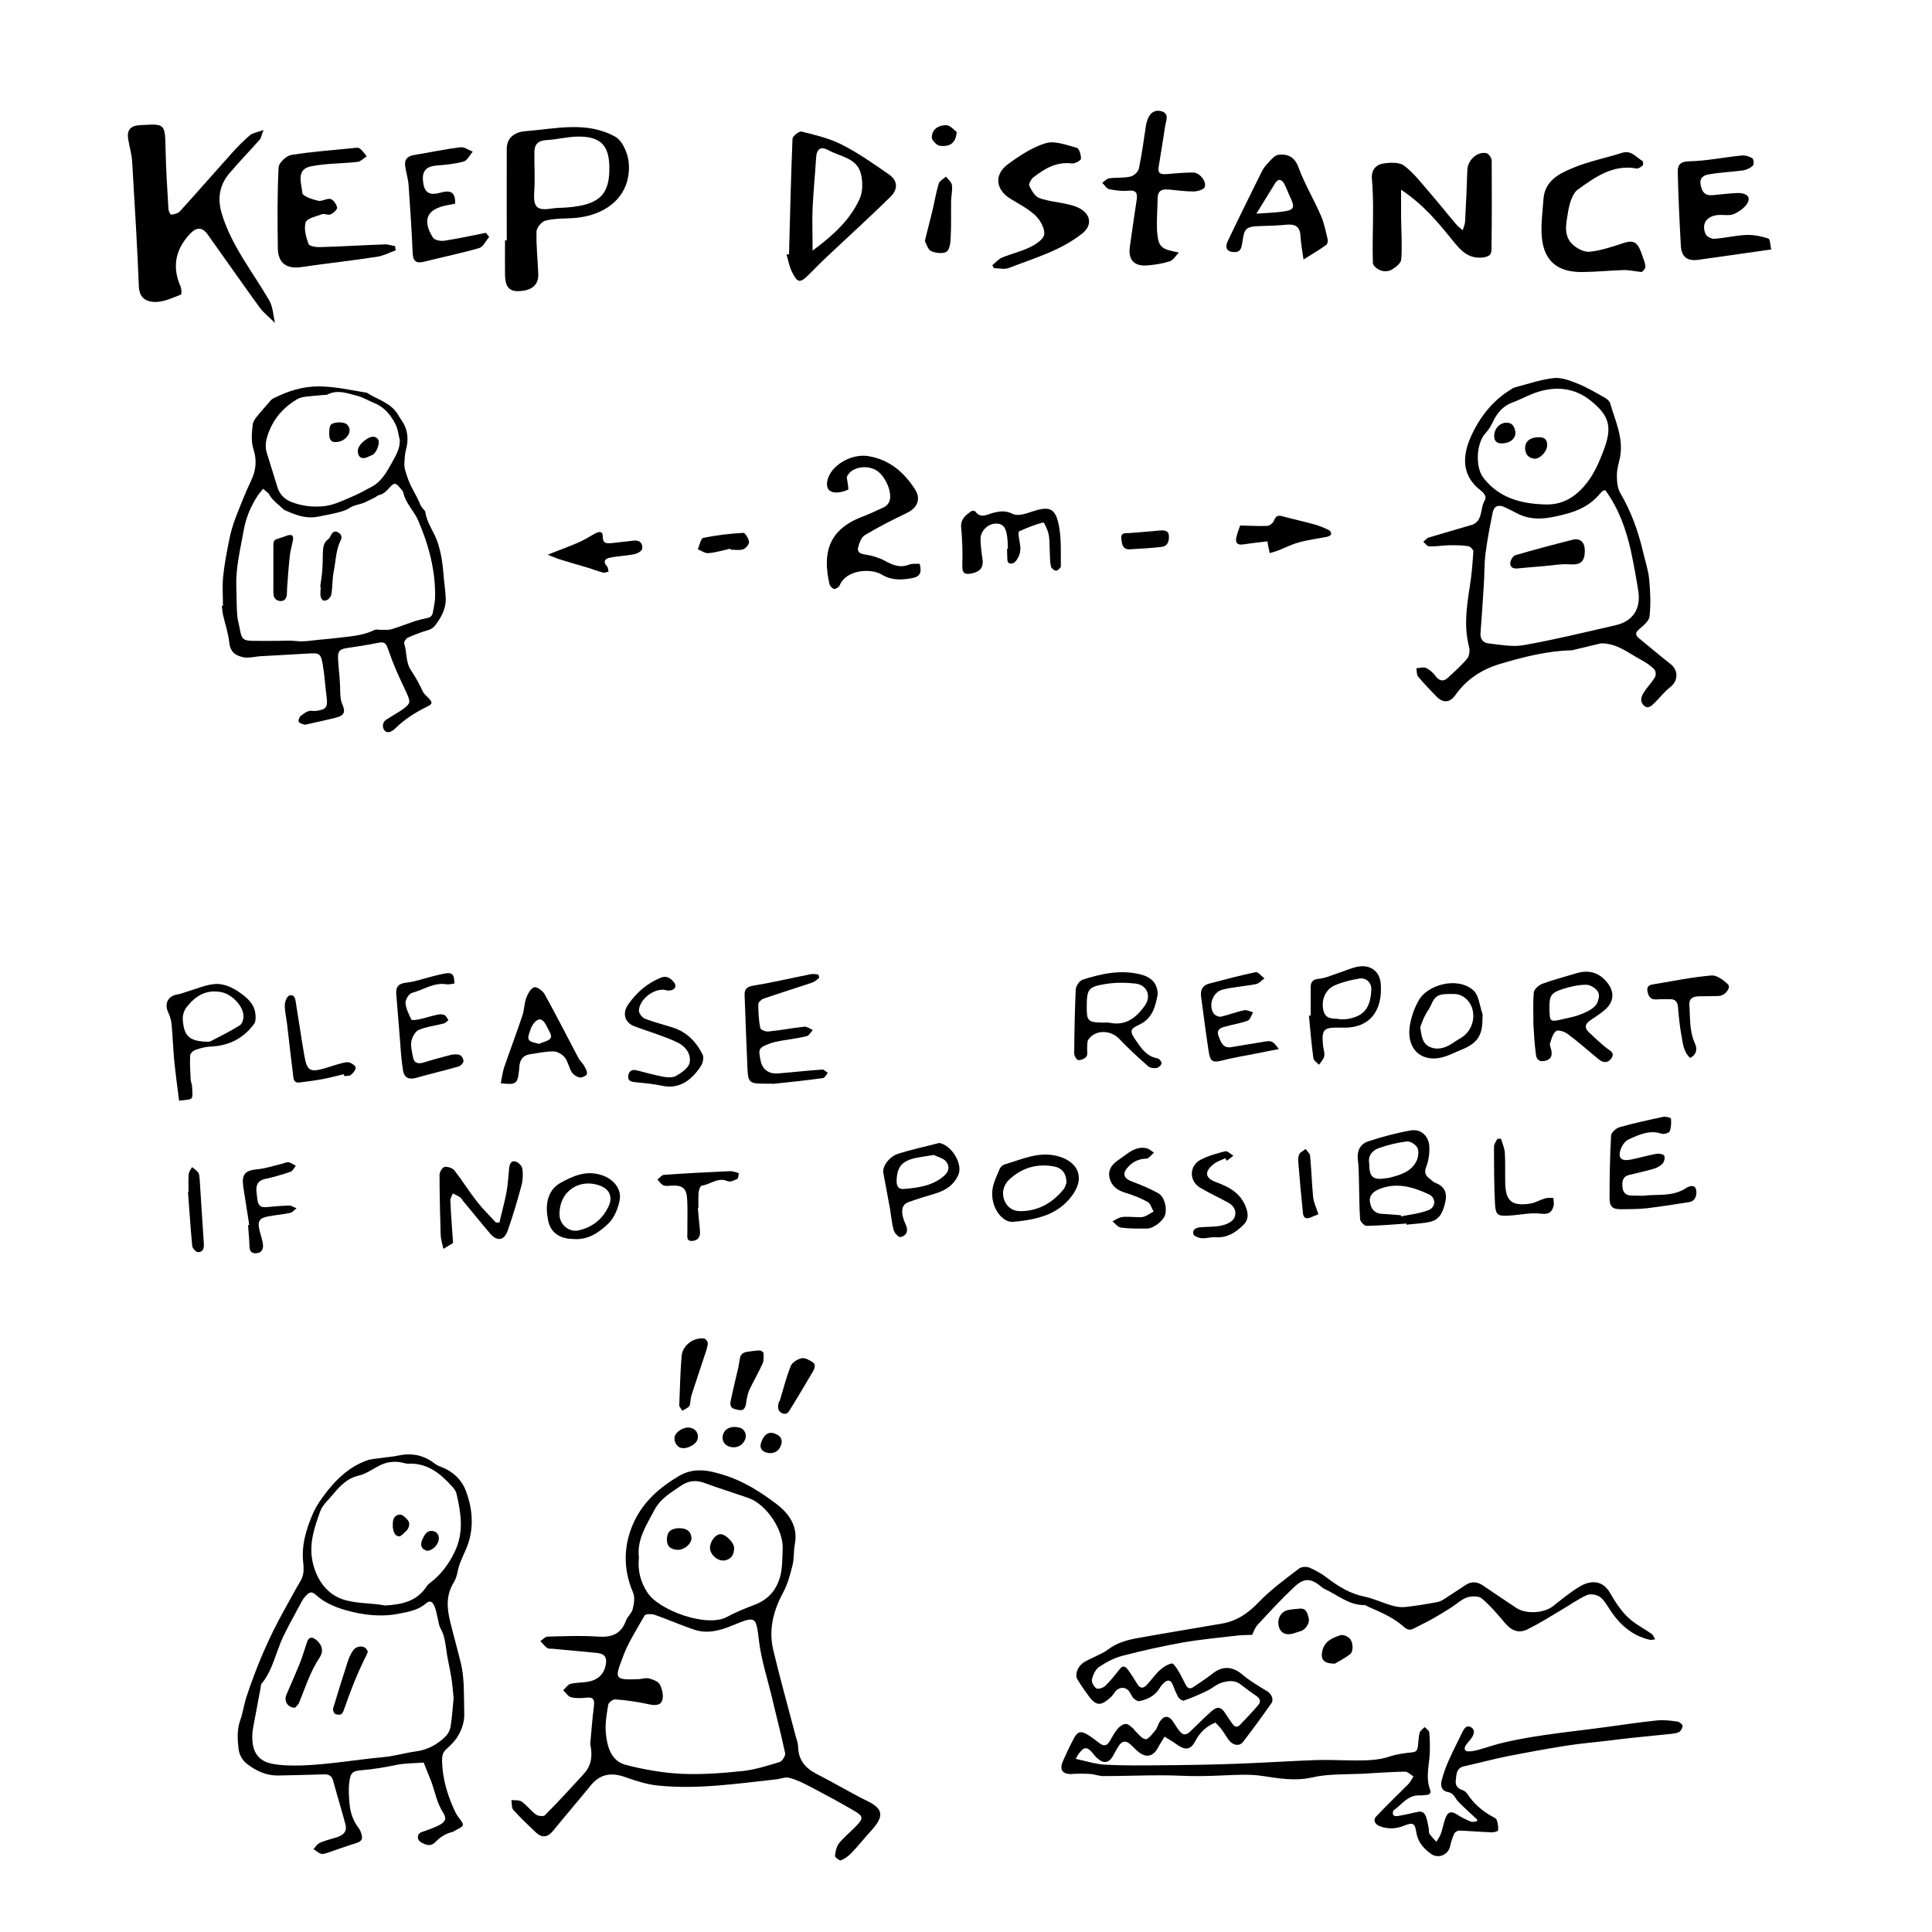 <?xml version="1.0" encoding="utf-8"?>
<!DOCTYPE svg PUBLIC "-//W3C//DTD SVG 1.1//EN" "http://www.w3.org/Graphics/SVG/1.1/DTD/svg11.dtd">
<svg version="1.1" id="keep-distance-please-report" xmlns="http://www.w3.org/2000/svg" xmlns:xlink="http://www.w3.org/1999/xlink" x="0px" y="0px"
	 width="1000px" height="1000px" viewBox="0 0 1000 1000" style="enable-background:new 0 0 1000 1000;" xml:space="preserve">
<style type="text/css">
<![CDATA[
	path {fill:black}
	rect {fill:white}
]]>
</style>
<rect width="1000" height="1000"/>
<g>
	<path d="M438.3,246.9c0.2,2.3,1.2,6.3,0.6,6.6c-2.5,1.1-5.8,1.9-8.2,1.1c-3.1-1.1-3.1-4.4-2-7.4
		c2.7-7.2,12.7-12.5,20.8-11.1c10.8,1.8,18.3,8.2,24,17c3.4,5.2,1.4,9.8-4.3,12.5c-7.3,3.5-14.6,7.2-21.6,11.4
		c-1.8,1.1-2.8,4-3.4,6.2c-0.6,2.4,0.7,3.4,3.5,3.8c3.5,0.5,7.1,1.6,10.2,3.2c4,2.2,7.8,3.9,12.5,2.1c1.7-0.7,3.8-0.4,5.6-0.5
		c1.3,4.7,0.1,6.8-4.2,7.5c-5.3,0.9-10.3,1.2-15.4-1.9c-5.4-3.3-18.3-2.8-21.8,5.6c-0.4,0.9-2.1,2-2.9,1.8c-1-0.2-2.2-1.6-2.4-2.6
		c-3.4-15.2-1.1-27.6,16.4-34.5c4-1.5,7.8-3.3,11.7-5.1c1.1-0.5,2.2-1.5,2.7-2.6c2.3-4.3-1.7-13.9-6.9-16.8
		C447.8,240.4,440.3,242,438.3,246.9z"/>
	<path d="M656.1,280.2c-4.5,0.5-8.7,1-12.8,1.6c-2.7,0.4-4-0.8-3.4-3.5c0.5-2.4,1.5-4.8,2-6.3c5.2,0.1,9.7,0.4,14.1,0.2
		c1.3-0.1,3-1.6,3.5-2.9c1-2.5,2.3-2.7,4.6-2c5.5,1.5,11.2,2.7,16.8,4.3c2.4,0.7,4.7,1.7,7,2.8c0.6,0.3,1.2,1.4,1.1,2.1
		c-0.1,0.5-1.2,1.1-1.9,1.3c-5,1-10.1,1.6-15,3c-3.7,1-7.1,2.8-10.7,4.2c-1.4,0.5-2.8,0.9-4.2,1.3c-0.3-1.3-0.5-2.5-0.8-3.8
		C656.2,281.8,656.2,281.4,656.1,280.2z"/>
	<path d="M521.7,284c-0.1-2.1-0.1-4.2-0.4-6.2c-0.5-3.5-1.3-6.9-5.9-6.8c-4.2,0.1-8,4-7.9,8.1c0.1,3.4,0.5,6.7,1,10
		c0.7,4.3-0.9,6.6-5.1,7.6c-4.4,1-5.5-0.1-5.3-4.6c0.2-6.3,0-12.7-0.6-19c-0.4-4.3,2.2-6.4,5.1-8.4c0.5-0.4,1.9-0.4,2.2,0
		c2.8,3.9,6,1.6,9.1,0.8c3.5-0.9,6.5-1.4,10.3,0.5c2.5,1.3,6.8-0.1,10-1.2c9.1-3.1,12.3-1.8,14,7.9c1.2,6.7,0.8,13.6,0.9,20.4
		c0,0.8-1.6,2.2-2.4,2.3c-0.9,0-2.4-1.1-2.7-2.1c-0.5-2.1-0.5-4.4-0.6-6.6c-0.2-3.4,0-6.8-0.6-10c-0.4-2.3-2.4-6.4-2.8-6.3
		c-4.3,1.1-8.4,2.8-12.5,4.6c-0.4,0.2-0.3,1.7-0.2,2.6c0.3,2.7,1.2,5.5,0.7,8.1c-0.4,2.2-2.2,5.6-3.9,5.9c-3.6,0.8-2.5-2.9-2.8-5
		c-0.1-0.9,0-1.8,0-2.7C521.5,284,521.6,284,521.7,284z"/>
	<path d="M283.5,287.1c6.4-2.5,11.2-4.3,15.9-6.3c2.9-1.3,5.7-3,8.5-4.6c2-1.1,4.1-1.6,4.1,1.6c0,3.7,2.2,3.5,4.7,3.3
		c3.9-0.4,7.7-0.9,11.6-1.3c3-0.3,4.5,1.7,4.1,4.3c-0.2,1.1-2.4,2.4-3.9,2.7c-4.3,0.9-8.7,1-13,1.9c-2.5,0.5-3.5,2.1-1.3,4.5
		c0.6,0.6,0.5,1.8,0.8,2.7c-1,0.2-2,0.7-2.8,0.5c-2.7-0.7-5.4-1.8-8.1-2.6c-4.7-1.4-9.4-2.7-14.1-4.2
		C288,289,286.3,288.2,283.5,287.1z"/>
	<path d="M585.2,284.3c-4,0.4-4.5-2.4-4.8-5.4c-0.4-3.6,2.3-2.8,4.3-3c5.1-0.4,10.3-0.8,15.4-1.3
		c2.2-0.2,4.7-0.2,4.9,2.6c0.2,2.8-0.5,5.6-4,5.9C595.7,283.7,590.5,284,585.2,284.3z"/>
	<path d="M378,284c-3.7,0.8-7.5,2-11.3,2.3c-1.8,0.2-3.7-1.3-5.5-2c0.9-2,1.5-5.6,2.8-5.9c6.8-1.4,13.7-2.2,20.7-2.6
		c1-0.1,2.8,3,3,4.7c0.1,1.2-1.6,3.3-3,3.8c-2,0.7-4.4,0.2-6.6,0.2C378.1,284.5,378,284.2,378,284z"/>
</g>
<g>
	<path d="M725.2,98.2c0,5.6,0,9.9,0,14.3c0.1,7.2,0.6,14.5,0.1,21.7c-0.1,2-2.9,4.2-5,5.4c-1.4,0.9-4,1-5.6,0.4
		c-1.7-0.6-4-2.4-4.1-3.8c-0.3-8.9,0.1-17.9,0.1-26.9c0-5.6-0.1-11.2-0.6-16.7c-0.4-4.4,1.9-7.2,5.5-7.9c3.6-0.6,8.5-0.9,11.1,1
		c5.1,3.8,9.1,9.2,13.4,14.1c4.6,5.3,9,10.9,13.6,16.3c0.8,1,1.9,1.7,3.4,3.1c0.5-1.8,1.1-3,1.2-4.2c0.5-9,0.9-18,1.2-27
		c0.1-5,5.1-9.8,9.9-8.7c1.2,0.3,2.7,2.5,2.7,3.8c0.1,15.3,0.1,30.6-0.1,45.9c0,2.9-1.3,3.9-4.7,4.3c-7.5,0.7-11.4-3.9-15.3-8.7
		C744.4,115.2,736.8,105.9,725.2,98.2z"/>
	<path d="M136.4,67.3c-1.1,2.8-1.2,4.1-2,5c-5.2,5.9-10.8,11.6-15.9,17.7c-4.9,5.9-6,12.7-3.8,20.3
		c5,16.8,16,30.3,24.6,45.1c2,3.4,2.1,7.8,3,11.7c-2.6-2.6-5.6-4.9-7.8-7.8c-9.1-12.5-17.9-25.2-26.9-37.8c-3.1-4.4-6.2-3.9-9.7,0
		c-7.3,8.1-8.8,17-4.4,26.9c0.5,1.2,0.6,4,0.1,4.1c-4.2,1.6-8.5,3.7-12.9,3.8c-4.3,0.1-8.5-1.6-8.8-7.7c-0.9-21.7-2.2-43.3-3.5-65
		c-0.2-3.8-1.4-7.5-2-11.3c-0.8-4.6,0.7-7.2,5.9-7.5c13.3-0.8,13.1-1,13.4,12.6c0.2,10.3,0.9,20.7,1.5,31c0.1,1,1.1,2.8,1.4,2.7
		c1.6-0.2,3.5-0.6,4.5-1.7c9.3-10.2,18.3-20.6,27.5-30.8c2.8-3.1,5.8-6.1,9-8.8C131,68.8,133.1,68.5,136.4,67.3z"/>
	<path d="M849.8,140.8c-4-0.4-6.7-1.1-9.5-1c-6.9,0.2-13.9,0.9-20.8,1c-14.1,0.3-21.2-6.4-21.6-20.5
		c-0.2-5.7,0.6-11.5,1-17.3c0.7-9.5,8.2-13.2,15.3-16.1c8.1-3.4,16.9-5.1,25.4-7.8c4.8-1.5,7.2,2.3,10.5,4.2c0.4,0.2,0.5,2,0.2,2.3
		c-0.9,0.8-2.3,1.8-3.3,1.6c-12.2-2.2-21.4,4.5-30.3,10.9c-3,2.2-4.4,7.6-5.1,11.7c-0.9,5.8-2.7,12.4,2.8,17.1
		c2.2,1.9,5.7,3.7,8.4,3.4c5.6-0.6,11.2-2.4,16.6-4.2c5.7-2,7.9-1.3,10.1,4.6C852.3,138.4,852.3,138.4,849.8,140.8z"/>
	<path d="M916.8,129.1c-13.2,1.9-25.6,3.7-38,5.4c-5.5,0.7-8.5-1.6-8.8-7.3c-0.7-12.7-1.3-25.4-1.6-38.1
		c-0.1-3.5,1.1-5.5,5.8-5.6c9.1-0.2,18.1-2.1,27.2-3c1.8-0.2,4,0.4,5.6,1.4c0.7,0.4,1,3.3,0.3,3.8c-1.3,1.3-3.3,2.2-5.1,2.5
		c-5.8,0.8-11.7,1-17.4,2c-2.7,0.4-5.4,1.6-4.5,5.7c0.7,3.7,2.4,5.5,6.3,5.1c4.2-0.4,8.4-0.9,12.7-1.1c2.9-0.1,6.8,0.9,5.6,4.3
		c-1,2.8-4.5,5.3-7.5,6.6c-2.6,1.1-6.1,0.1-9.1,0.6c-5.4,0.9-7.7,4.9-5.4,9.9c0.6,1.2,3,2.4,4.5,2.3c5.6-0.4,11.1-1.8,16.7-2
		c3.8-0.1,7.7,0.7,11.3,1.9C916.3,124.1,916.3,127.4,916.8,129.1z"/>
	<path d="M513.6,137.3c1.7-1.4,3.2-3.2,5.1-4c4.8-2,9.9-3.1,14.5-5.4c2.9-1.4,7-4.1,7.3-6.6c0.3-3.1-2-7.3-4.5-9.7
		c-3.7-3.5-8.4-5.9-12.8-8.6c-7.8-4.6-8.9-12.6-1.5-18c6-4.4,12.6-8.8,19.6-10.9c4.7-1.4,10.8,1,16,2.4c1.3,0.3,2.3,3.8,2.2,5.7
		c-0.1,0.9-3.2,2.6-4.8,2.4c-7.9-1-14,2.7-19.7,7.1c-1.3,1-2.7,3.5-2.2,4.5c1.1,2.4,2.9,5.5,5.1,6.3c4.9,1.8,10.4,2.1,15.5,3.4
		c2.5,0.6,5.2,1.5,7.2,3.1c4.4,3.5,4,8.4-0.5,11.9c-11.2,8.9-24.9,12.7-37.9,17.8c-2.3,0.9-5.1,0.1-7.7,0.1
		C514.2,138.4,513.9,137.8,513.6,137.3z"/>
	<path d="M408.4,131.6c0.5-19.9,1-39.9,1.8-59.8c0.1-1.4,3.5-4,4.7-3.7c7.1,1.8,14.5,3.5,20.9,6.8
		c8.5,4.3,16.4,9.9,24.2,15.3c4.7,3.2,5,7.7,0.8,11.8c-10.8,10.5-21.8,20.6-32.8,30.9c-3.1,2.9-6,5.9-9,8.9
		c-4.9,4.9-6.1,4.9-9.1-1.1c-1.4-2.8-1.9-6-2.8-9C407.6,131.7,408,131.7,408.4,131.6z M420.6,129.7c11.2-8.3,19.6-16.2,24.4-26.9
		c1.7-3.8,1.6-9.1,0.5-13.2c-2.2-7.9-10.6-8.5-16.6-11.8c-4.1-2.3-6.2-0.8-6.5,4c-0.5,8.6-1.4,17.2-1.8,25.8
		C420.3,114.4,420.6,121.3,420.6,129.7z"/>
	<path d="M610.2,130.7c-1.6,1.6-2.9,4-4.9,4.6c-3.8,1.2-7.8,1.8-11.8,2.1c-6.6,0.4-9.6-3-8.7-9.6
		c1.1-8,2.3-16.1,3.5-24.1c0.5-3.3,0.2-5.4-4.2-5c-3.3,0.3-6.8-0.1-10.1-0.8c-1.3-0.3-2.3-2.2-3.5-3.3c1.2-0.8,2.3-2.1,3.6-2.3
		c3.7-0.5,7.5-0.1,11-0.9c1.8-0.4,4.1-2.5,4.4-4.2c1.5-7.2,2.5-14.6,3.6-21.9c0.1-0.9,0.3-1.8,0.6-2.6c1.1-3.8,3.6-6.2,7.5-5.1
		c4.1,1.2,2.4,4.7,1.9,7.5c-1.1,7.1-2.2,14.3-3.4,21.4c-0.6,3.6,1.5,3.8,4.3,3.6c4.6-0.4,9.1-0.8,13.7-0.8c3.2,0,7.1,4.8,5.8,7.6
		c-0.6,1.3-3.8,2.2-5.8,2.2c-4.2,0-8.5-0.6-12.8-1c-3.2-0.3-5.6,0.4-5.7,4.3c-0.1,5.8-0.6,11.6-0.3,17.3
		C599.6,128,600.8,128.9,610.2,130.7z"/>
	<path d="M262.3,124.4c0-15.9-0.1-31.7,0-47.6c0.1-6.1,5-8.6,9.6-8.9c15.6-1.2,31.8-5.4,46.6,2.9
		c3.7,2.1,6.4,8.4,6.9,13.1c1.6,16.4-10.3,27.8-28.9,29c-4.8,0.3-9.6,0.1-14.2,1.3c-2,0.5-4.6,3.7-4.6,5.7
		c-0.2,7.2,0.6,14.5,0.9,21.7c0.3,5.8-3.2,8.9-10.3,9.1c-5.8,0.2-6.8-3.9-6.9-8.5c-0.1-5.9,0-11.9,0-17.8
		C261.6,124.4,262,124.4,262.3,124.4z M315.4,86.6c-0.1-11.5-4.7-16.1-16.5-15.9c-5.3,0.1-10.6,1.5-15.9,1.8
		c-4.4,0.2-6.4,2.1-6.4,6.3c-0.1,6.8,0.4,13.7-0.1,20.5c-0.5,8,1.3,9.9,9.4,8.6c2.4-0.4,5-0.3,7.4-0.5
		C310.1,106.1,315.6,100.9,315.4,86.6z"/>
	<path d="M674.7,134.3c-0.7-4.9-1.4-8.6-1.6-12.4c-0.3-4.7-2.8-6-7.1-5.6c-4.4,0.4-8.8,0.6-13.3,0.7
		c-8.9,0.1-8.6,1.9-9.8,9.3c-0.6,3.7-2,4.5-5.1,4.1c-3.6-0.5-3.4-3.3-2.4-5.4c5.5-11.6,11.2-23.1,16.9-34.6c0.8-1.7,1.7-3.5,3-4.9
		c2-2.1,4.1-5.1,6.5-5.4c4.4-0.5,8.2,0.9,10.2,6.3c3.2,8.7,8,16.7,11.7,25.2c1.7,3.9,2.5,8.2,3.5,12.3c0.2,0.9-0.1,2.4-0.7,2.8
		C683,129.3,679.3,131.4,674.7,134.3z M650.3,110.6c5.3-0.4,9.2-0.5,13-1c6.6-0.8,7.2-1.9,4.4-7.8c-1-2.1-1.8-4.4-2.9-6.5
		c-1.2-2.3-3-3.2-4.7-0.6C657,99.6,654.2,104.4,650.3,110.6z"/>
	<path d="M204.8,129.6c-3.2,1.1-6.3,2.8-9.6,3.3c-13,2-26,3.4-39,5.3c-7.8,1.2-12.3-1.9-12.4-9.8
		c-0.2-13.9-0.3-27.9,0.4-41.8c0.1-2.3,4-6,6.6-6.4c10.4-1.7,20.9-2.4,31.4-3.5c1.3-0.1,3-0.5,3.9,0.1c1.5,1,2.5,2.7,3.7,4.1
		c-1.6,1-3.1,2.7-4.8,2.9c-8,0.9-16.2,0.7-24.1,2.3c-7.9,1.6-4.8,8.9-4.4,13.8c0.1,1.6,5.1,3.3,8.1,4c2,0.5,4.6-1.4,6.5-0.9
		c1.5,0.4,3.1,2.8,3.4,4.5c0.1,1-2,2.9-3.5,3.5c-1.2,0.5-3.1-0.6-4.4-0.1c-3,1.1-7.7,2.1-8.4,4.2c-1,3.3,0.2,7.6,1.5,11.2
		c0.4,1.1,3.9,1.7,5.9,1.6c11.1-0.3,22.2-1,33.4-1.4c1.8-0.1,3.7,0.6,5.5,0.9C204.6,128.2,204.7,128.9,204.8,129.6z"/>
	<path d="M235.6,105.4c-1.6,0.3-2.8,0.6-4,0.8c-10.6,1.9-13.3,7.6-7.5,16.8c0.8,1.3,4,1.9,5.9,1.6
		c7.2-1.1,14.4-2.7,21.5-4.1c0.6,0.7,1.1,1.4,1.7,2.1c-1.7,2-3.1,5.2-5.2,5.8c-9.3,2.7-18.8,4.6-28.2,7c-4.1,1-6,0.2-6.2-4.4
		c-0.5-11.7-1.3-23.3-2.1-35c-0.2-3.2-1.2-6.3-1.7-9.5c-0.7-3.8,0.9-5.7,4.7-6.3c8-1.3,15.9-3,23.9-4c2-0.2,4.2,1.5,6.3,2.3
		c-1.6,1.8-2.8,4.5-4.7,5.1c-4.6,1.3-9.5,1.7-14.3,2.1c-5.9,0.6-7.5,3.6-6.6,9.2c0.9,5.6,4.1,6.1,8.6,4.9
		C232,98.6,235.8,98.3,235.6,105.4z"/>
	<path d="M478.7,124.7c1.4-5.8,2.7-10.6,3.9-15.5c1.1-4.7,1.9-9.6,3.3-14.2c0.4-1.4,2.5-2.4,3.7-3.6
		c1.1,1.4,2.8,2.7,3.1,4.3c0.4,2.6-0.3,5.3-0.4,7.9c-0.1,6.3,0.1,12.6-0.2,18.9c-0.1,2.7-0.4,6.5-2.1,7.7c-1.7,1.3-5.6,0.8-8-0.2
		C480.3,129.3,479.6,126.4,478.7,124.7z"/>
	<path d="M495.2,68.3c-0.6,7-4.8,7.5-8.5,7.2c-1.7-0.1-4.4-2.8-4.4-4.4c0.1-4.4,3.7-6.4,7.6-6.3
		C491.9,64.9,493.9,67.4,495.2,68.3z"/>
</g>
<g>
	<path d="M728,633.3c-6.9,0.5-13.8,1.1-20.7,1.2c-1.1,0-3.2-2.1-3.3-3.4c-0.5-6.5-0.4-13.1-0.6-19.6
		c-0.1-3.8-0.1-7.7-0.6-11.5c-0.5-4.5,1.4-7.9,5.3-9.2c7.2-2.4,14.7-4.4,22.2-5.7c5.1-0.9,9.2,2.9,9.5,8.2c0.2,3.4-0.3,7.2-1.5,10.4
		c-1,2.6-0.9,4.3,1.2,6c1.2,1,2.4,2.2,3.8,2.7c4.6,1.8,5.8,5.4,4.8,9.7c-1,4.4-2.5,9.1-7.8,10.3c-4,0.9-8.2,1-12.3,1.5
		C728,633.8,728,633.6,728,633.3z M725.1,629c0,0.2,0.1,0.4,0.1,0.6c4.8-1,9.9-1.5,14.3-3.3c3.8-1.6,3.8-6.4,0.1-8.1
		c-8.3-3.9-17.1-6.5-26.2-2.5c-2.7,1.2-4.9,3.1-4.3,6.6c0.6,3.4,2.3,5.8,6.2,6C718.6,628.4,721.8,628.8,725.1,629z M708.7,602.2
		c0,7,1.9,8.7,8.4,7.7c0.7-0.1,1.4-0.2,2.1-0.3c5.6-1.5,11.2-3,14-8.7c0.9-1.9,1.3-4.9,0.5-6.7c-0.8-1.7-3.7-3.6-5.5-3.4
		c-4.9,0.6-9.8,1.8-14.4,3.4C710,595.5,708,598.5,708.7,602.2z"/>
	<path d="M793.7,530.5c0-5.3-0.3-11.1,0.2-16.9c0.2-1.6,2.6-3.7,4.4-4.4c5.7-2.1,11.6-3.6,17.5-5.4
		c6.2-1.9,11.5-0.7,15.8,4.4c4.4,5.2,3.9,10.6-1.4,14.9c-2.1,1.7-4.3,3.2-6.6,4.7c-2.8,1.8-4,3.8-1.2,6.5c3,2.8,6,5.7,9.2,8.2
		c1.8,1.4,4.4,2.4,2.5,5.2c-1.8,2.7-4.3,2.5-6.6,0.6c-5.4-4.4-10.6-9.1-16.2-13.2c-1.6-1.2-4.9-2.2-5.9-1.4
		c-1.7,1.3-2.4,4.1-3.1,6.4c-0.3,1.1,0.5,2.5,0.7,3.7c0.6,3.2-0.7,4.9-3.9,5.4c-3.2,0.4-4-1.6-4.2-4.1
		C794.3,540.4,794,535.7,793.7,530.5z M802,521.7c0.1,7.4,0.1,7.4,7.4,5.7c2.9-0.7,5.9-1.2,8.6-2.3c2.8-1.1,5.8-2.4,7.8-4.6
		c1.4-1.5,2.3-5.1,1.5-6.8c-0.9-1.9-4-4-6.2-4c-4.2,0-8.5,1-12.5,2.3C802.8,513.9,801.9,515.5,802,521.7z"/>
	<path d="M850.6,618.9c7.4-0.9,15.2,0.6,22-3.9c1.5-1,4.7-2.2,5.3,0.8c0.5,2.4-0.1,5.8-3.6,6.4
		c-7.3,1.2-14.6,2.3-22,3.2c-4.2,0.5-8.5,0.4-12.8,0.5c-4.7,0.1-6.4-1.1-6.4-5.8c0-10.8,0.2-21.6,0.8-32.4c0.1-1.6,2.7-3.8,4.5-4.3
		c7.4-2.1,14.9-3.7,22.4-5.3c1.3-0.3,4.1,0.4,4.1,0.9c0.2,2.2,0.1,4.6-0.7,6.6c-0.3,0.8-2.9,1.6-4.1,1.2c-6.3-2.1-11.8,0.5-17.2,3
		c-1.7,0.8-3.2,2.9-3.9,4.7c-1.8,4.8,0,6.7,5.1,5.7c4.5-0.9,8.9-2.2,13.3-3c1.3-0.2,3.6,0.2,4,1c0.5,1,0,3.2-0.9,4.1
		c-1.2,1.3-3,2.2-4.7,2.7c-4.1,1.2-8.3,2.1-12.4,3.1c-3.5,0.8-3.9,3.3-3.6,6.3c0.2,2.9,1.8,4.4,4.7,4.4
		C846.6,618.9,848.6,618.9,850.6,618.9z"/>
	<path d="M400.1,560.9c-1.7,0-3.4,0-5.1,0c-6.9,0-7.8-0.8-8.1-7.5c-0.6-12.8-1-25.6-1.5-38.4c-0.1-3.3,1.5-4.4,4.9-4.9
		c9.8-1.6,19.4-3.9,29.1-5.8c1.3-0.3,2.7-0.1,4,0.1c0.3,0.1,0.7,1.6,0.5,1.8c-1,0.9-2.1,1.8-3.3,2.3c-8.5,2.9-17,5.5-25.4,8.4
		c-1.2,0.4-2.7,1.9-2.7,2.9c0,4.1,0.2,8.2,1,12.3c0.2,0.9,2.8,2,4.2,1.8c6.2-0.6,12.4-1.8,18.6-2.5c1.4-0.1,2.9,1.1,4.4,1.7
		c-1,1.1-1.9,2.9-3.1,3.2c-4.4,1.1-8.9,1.6-13.4,2.4c-1.8,0.3-3.6,0.7-5.4,1.3c-6.2,2.3-6.4,2.8-5.1,9c0.9,4.5,4.2,7,9,6.6
		c7.7-0.6,15.3-1.5,22.9-2c0.9-0.1,1.9,1.1,2.9,1.7c-0.8,0.9-1.6,2.6-2.5,2.7c-8.6,1.2-17.2,2.1-25.8,3
		C400.1,561.2,400.1,561.1,400.1,560.9z"/>
	<path d="M599.2,514.9c-1.2,5.7-2.4,12.2-9.6,15.5c-4.9,2.2-4.9,3.5-1.7,8.1c2.9,4.1,5.5,8.3,11.2,9.3
		c0.9,0.1,2.2,1.8,2.1,2.6c-0.1,0.9-1.5,2.2-2.5,2.4c-1.4,0.2-3.3,0-4.3-0.8c-5.2-4.6-10.4-9.3-15.1-14.3
		c-4.3-4.6-12.3-4.9-15.9,0.3c-0.8,1.1-0.6,2.9-0.7,4.4c-0.1,1.5,0.4,3.5-0.4,4.5c-0.8,1.1-2.8,1.9-4.2,1.8
		c-0.8-0.1-2.1-2.2-2.1-3.4c0.1-11.1,0.3-22.1,0.8-33.2c0.1-1.8,1.9-4.4,3.5-5c9.7-3.1,19.5-5.3,29.8-2.8
		C595.7,505.6,599.3,508.9,599.2,514.9z M562.5,520.4c-0.1,8.2,0.5,8.8,8.6,8.9c1.1,0,2.3-0.1,3.4,0.1c8.3,1.7,13.7-2.8,18-8.8
		c3.6-5,1.3-10.8-4.8-11.5c-5.3-0.6-10.8-0.6-16,0.3C563.3,510.8,562.6,512.2,562.5,520.4z"/>
	<path d="M92.7,569.7c-0.9-7-1.8-13.7-2.5-20.5c-0.6-6.4-0.8-12.8-1.4-19.2c-0.2-2.2-1-4.4-1.9-6.4
		c-1.9-4.4,0.3-8.3,5.1-8.9c1.5-0.2,3-0.9,4.4-1.3c5.2-1.5,10.3-3.9,15.5-4.1c3.9-0.2,8.4,1.8,11.7,4.1c3.9,2.7,8.1,6,8.6,11.5
		c0.2,1.7,0.2,3.9-0.7,5.1c-5.5,7.5-13.1,11.3-22.4,11.7c-2.7,0.1-5.4,0.8-7.9,1.7c-1.2,0.4-2.7,1.8-2.8,2.9
		c-0.2,4.2,0.1,8.5,0.3,12.7c0.1,1.1,0.7,2.2,0.7,3.3C99.9,569.9,100.2,568.8,92.7,569.7z M107.5,539.2c0.2,0,1,0,1.6-0.3
		c5-2.6,10.1-5.1,14.9-8.1c1.2-0.7,2-2.9,2-4.4c0.3-5.4-5.8-11.6-11.1-12.8c-8.1-1.7-13.7,1.8-18.3,7.7c-1.3,1.6-2.1,4.1-2,6.2
		C95.1,536.4,98.1,539,107.5,539.2z"/>
	<path d="M259.2,560.7c0.6-2.9,0.9-5.6,1.7-8.1c3.1-9,6.5-18,9.5-27c1-2.9,0.9-6.2,2-9.1c0.8-2.2,2.3-4.9,4.1-5.5
		c1.3-0.4,4.4,1.8,5.4,3.6c6.1,11,11.8,22.3,17.7,33.4c0.7,1.2,1.9,2.2,2.6,3.4c0.8,1.4,1.8,3.1,1.6,4.5c-0.1,0.8-2.6,2-3.7,1.8
		c-1.6-0.3-3.4-1.5-4.2-2.8c-1.5-2.4-1.9-5.5-3.6-7.6c-1.3-1.6-3.9-3.1-5.9-3.1c-4.1,0-8.2,0.9-12.2,1.5c-3.7,0.6-5.2,3.1-5.4,6.6
		c0,0.7-0.1,1.4-0.2,2.1C267.9,561,267.1,561.6,259.2,560.7z M278.9,540.3c2.2-1,5.5-1.5,6.2-3.2c0.7-1.5-1.5-4.3-2.4-6.5
		c-0.2-0.4-0.5-0.7-0.7-1.1c-1.8-2.7-3.7-2.2-5.5-0.1c-0.9,1.1-1.6,2.4-2,3.7c-0.5,1.6-1.5,3.8-0.8,5
		C274.3,539.4,276.7,539.6,278.9,540.3z"/>
	<path d="M258.5,632.8c1.2-5.3,2.7-10.6,3.7-15.9c0.7-3.9,0.9-7.9,1.3-11.9c0.2-2.1,0.8-4.5,3.4-3.8
		c1.5,0.4,3.4,2.4,3.5,3.9c0.4,2.9,0.2,6.1-0.6,8.9c-2.1,7.8-4.4,15.6-7.1,23.2c-1.8,5-5.5,5.4-9,1.3c-4.8-5.6-9.4-11.4-14.1-17
		c-0.5-0.6-0.8-1.3-1.3-1.7c-1.2-0.8-2.6-1.4-3.9-2.1c-0.5,1.3-1.4,2.6-1.3,3.8c0.3,7.1,0.9,14.2,1.4,21.9c-1,0.6-2.6,1.5-5,3
		c-0.6-2.8-1.3-4.9-1.4-7c-0.3-10.4-0.6-20.8-0.6-31.3c0-1.5,1.5-3.9,2.6-4.1c1.6-0.3,4.1,0.6,5.1,1.8c4,5.1,7.5,10.8,11.5,15.9
		c3,3.9,6.6,7.4,9.9,11C257.2,632.8,257.9,632.8,258.5,632.8z"/>
	<path d="M235.2,509.1c-1.7,0.2-2.8,0.5-3.9,0.4c-6.6-1.2-12,2.8-18,4.4c-1.6,0.4-3.5,3.4-3.4,5.2
		c0.2,2.9,1.7,5.9,3,8.6c0.2,0.5,2.4,0.2,3.6,0c3.3-0.7,6.6-1.8,9.9-2.5c1.2-0.3,2.7-0.3,3.7,0.2c0.9,0.4,1.4,1.8,2,2.7
		c-0.9,0.6-1.6,1.5-2.6,1.7c-4.3,1.1-8.8,1.6-12.8,3.3c-1.8,0.8-3.4,3.7-3.8,5.9c-0.4,2.7,0.4,5.6,0.9,8.4c0.6,2.8,2.5,3.4,5.2,2.6
		c4.6-1.4,9.3-2.7,14-3.9c1.6-0.4,3.5-0.6,5,0c1,0.3,2,2.2,1.9,3.2c-0.1,1-1.5,2.4-2.5,2.7c-7.3,2.1-14.7,3.8-22,5.9
		c-3.6,1-6.2,0.1-6.8-3.9c-0.9-5.3-1.2-10.7-1.6-16.1c-0.7-7.8-1.2-15.6-1.9-23.4c-0.3-3.9,1.3-5.5,5.4-5.9
		c4.4-0.5,8.8-2.1,13.2-3.2c2.6-0.6,5.2-1.4,7.9-1.7C235,503.5,235.1,506,235.2,509.1z"/>
	<path d="M678.4,525.6c0-4.8,0-9.7,0-14.5c0-2.8,1-4.2,4.3-4.5c3.4-0.3,6.8-1.9,10.1-3c3.2-1,6.4-2.5,9.7-3.2
		c6.7-1.4,11.8,2.3,12.2,9.1c0.9,13.1-5.2,22.8-19.7,22.4c-0.6,0-1.1,0-1.7,0c-8.2-0.2-9.3,0.9-8.5,9.3c0.2,1.8,1,3.8,0.6,5.5
		c-0.3,1.6-1.7,3-2.7,4.4c-1-1.1-2.8-2.2-2.9-3.4c-1-7.3-1.6-14.7-2.3-22C677.8,525.7,678.1,525.7,678.4,525.6z M693.9,527.6
		c1.3-0.1,2.2,0,3-0.1c9.2-1.3,12.4-5.9,12.9-15.1c0.2-3.8-2.7-6.5-6.2-5.9c-4.3,0.7-8.7,1.8-12.7,3.5c-5,2.1-7.3,8-5.8,13.4
		C686.5,528.3,690.9,526.8,693.9,527.6z"/>
	<path d="M486.1,591.6c6.4,1,12.5,11,9.9,16.6c-2.5,5.5-6.9,8.1-12.3,9.7c-4.5,1.3-9,2.7-13.4,4.3
		c-3.6,1.3-3.7,4.4-3,7.5c0.4,1.8,1.3,3.5,1.9,5.2c1,3-0.7,5-3.2,5.4c-0.9,0.2-3-2.1-3.4-3.5c-1-3.5-1.3-7.3-1.9-10.9
		c-1.1-6.3-2.4-12.6-3.5-18.9c-0.6-3.2,3-8.3,7.6-9.8C471.7,595,478.9,593.5,486.1,591.6z M483.3,597.8c-3.9,0.7-6.7,1-9.5,1.6
		c-7.2,1.6-9.7,4.9-9.7,12.2c0,2.6,1.2,4,3.6,3.8c7.6-0.6,15.1-1.6,21.1-6.9c2.6-2.3,2.9-5.6,0.3-7.9
		C487.4,599.2,484.8,598.6,483.3,597.8z"/>
	<path d="M661.9,543c-4.6,0.9-8.4,1.6-12.2,2.4c-5.6,1.1-11.2,2-16.7,3.4c-5,1.3-6.5,0.9-7.3-4
		c-1.5-9.6-2.7-19.2-4-28.8c-0.5-3.4,0.6-6,4.2-6.9c8-2.1,15.9-4.2,24-5.9c1.3-0.3,3,2.1,4.6,3.2c-1.5,1-2.8,2.7-4.5,3
		c-5.7,1.1-11.5,1.4-17.1,2.8c-5.1,1.2-7.6,8-4.7,12.4c0.7,1,2.7,1.9,3.9,1.6c4-0.9,7.9-2.5,11.9-3.3c1.4-0.3,3.1,0.7,4.6,1.1
		c-0.9,1.5-1.5,3.8-2.8,4.3c-3.8,1.4-7.9,2-11.8,3.1c-2.3,0.6-4.5,1.6-3.3,4.8c1.2,3.1,2.2,6.5,6.6,5.8c5.6-0.9,11.2-1.9,16.9-2.8
		C658.2,538.5,658.9,538.8,661.9,543z"/>
	<path d="M343.5,512.3c-5.6-0.4-12.5,5.1-12.8,10.7c-0.1,1.4,1.7,3.8,3.2,4.3c4.6,1.8,9.5,3,14.2,4.5
		c7.3,2.3,12.3,7.4,15.6,14.1c0.7,1.5,0.1,4.4-1,6c-4.3,6.6-10.7,12.1-19.9,10.1c-4.7-1-9.5-1.4-14.3-1.9c-2.2-0.2-3.7-0.9-3.3-3.4
		c0.4-2.4,1.9-3.3,4.4-2.7c4.5,1.2,9,2.4,13.6,3.3c2.2,0.4,4.9,0.6,6.7-0.4c2.8-1.6,6.3-4,7-6.6c1-4.3-1.7-8.4-5.8-10.5
		c-3.9-2-8.1-3.4-12.2-4.9c-3.6-1.3-7.2-2.4-10.8-3.8c-4.9-2-6-6.8-3-11.1c4.3-6.2,9.7-11,16.8-13.9c3.4-1.4,5.4,0.5,7,2.4
		c1.5,1.9,0.5,3.9-2.2,4.2C345.8,512.8,344.6,512.5,343.5,512.3z"/>
	<path d="M524.6,632.4c-5.5,0.7-11.7-6.9-11-15.9c0.3-3.8,2.2-7.5,3.7-11.2c0.4-1.1,1.6-2.3,2.7-2.6
		c8.9-2.6,17.7-6.9,27.4-4.3c9.9,2.6,14.4,10.3,8.1,19.6C549,627.4,539.5,631.1,524.6,632.4z M552,612.3c0-5.3-2.6-8-7.2-8.7
		c-8.6-1.3-16,1-22.4,6.9c-3,2.8-4.1,7-2.5,10.9c1.5,3.7,4.7,5.6,8.4,5.5c9-0.1,16.4-4.2,22-11.1C551.4,614.6,551.7,612.8,552,612.3
		z"/>
	<path d="M767.3,527.4c0.1,8.6-2.8,12.7-10.8,15.9c-2.5,1-4.9,2.2-7.5,3.2c-12.1,4.5-21.2-2.6-19.3-15.4
		c0.7-4.7,2.4-9.5,4.8-13.6c4.3-7.5,19.5-12.3,28-5c2.9,2.4,3.3,7.8,4.7,11.9C767.6,525.4,767.3,526.5,767.3,527.4z M735.1,531.7
		c0.7,4.2,0.9,8.4,5,10.2c4,1.8,8.1,0.5,11.7-1.9c1.2-0.8,2.3-1.6,3.6-2.3c5.3-2.8,8.1-8.7,6.9-14.6c-0.9-4.6-4.8-8.5-9.4-8.6
		c-8.3-0.2-9.9,0.4-12.3,5.9c-0.8,1.8-2.1,3.4-3,5.2C736.6,527.5,735.9,529.6,735.1,531.7z"/>
	<path d="M874.8,547.6c-3.4-3.2-3.8-7.6-4.5-11.7c-0.9-4.9-1.4-9.9-1.8-14.9c-0.3-2.6-1.5-3.9-4.1-3.8
		c-2.3,0-4.6-0.1-6.9,0.1c-3.1,0.2-4.3-1.5-4.8-4.3c-0.5-3.3,2-3.3,4.1-3.7c9.7-1.6,19.4-3.6,29.1-4.4c2.7-0.2,6.2,2.4,8.5,4.6
		c1.7,1.7-1.5,5.9-4.7,6c-3.6,0.2-7.1,0.1-10.7,0.2c-2.8,0.1-4.8,1.2-4.6,4.3c0.5,6.7-0.1,13.6,2.9,20.1
		C878.5,542.7,878.4,545.7,874.8,547.6z"/>
	<path d="M296.7,641.3c-7-0.1-11.6-3.3-12.9-9.2c-2.1-9.5,0.2-16.5,6.4-19.9c6.7-3.7,13.4-6.6,21.4-3.9
		c5.9,2,10.3,7,9.1,13.1c-0.8,4.1-2.7,8.7-5.5,11.6C310.3,637.8,304.4,642,296.7,641.3z M289.6,628.2c-0.2,5.5,4.8,9.9,10.1,8.6
		c7.1-1.7,12.2-5.8,15.3-12.4c2.2-4.7,0.6-8.6-3.9-10.5C300.6,609.6,289.7,616,289.6,628.2z"/>
	<path d="M586.4,629.9c1.8,0,3.8,0.4,5.5-0.1c1.8-0.5,3.4-1.8,5.2-2.7c-1-1.7-1.6-4.2-3.1-5c-3.6-2-7.5-3.5-11.4-4.7
		c-4.2-1.2-7.3-3.5-8.3-7.7c-1-4.4,1.5-7.3,5-9.6c4.3-2.9,8.2-7,14.1-5.8c1.4,0.3,2.6,1.5,3.9,2.3c-1.3,1.1-2.6,3-3.9,3.1
		c-3.9,0.1-6.9,1.5-9.4,4.2c-3.3,3.5-2.5,6,2,7.7c4.6,1.7,9.2,3.6,13.5,6c3.2,1.8,4.6,7.5,3.6,11.1c-0.9,3.1-5.9,7.1-9.3,7.2
		c-4.6,0-9.1,0.1-13.6-0.5c-1.6-0.2-2.9-2.1-4.4-3.2c1.5-0.8,3-1.9,4.7-2.2c1.9-0.4,4-0.1,6-0.1C586.4,630,586.4,630,586.4,629.9z"
		/>
	<path d="M634.2,599.5c-2.1,1-4.5,1.7-6.2,3.2c-4.8,3.8-4.2,7.2,1.5,9.2c7.1,2.6,13.2,6,15.7,13.9
		c1.1,3.4,0.7,6.1-1.9,8.5c-3.9,3.8-8.3,6.5-14.1,6.1c-2.4-0.2-4.8,0.7-7.2,0.5c-1.5-0.1-4.1-1.1-4.3-2.1c-0.6-2.7,1.7-3.5,4.1-3.6
		c3.6-0.3,7.2-0.1,10.6-0.9c2.4-0.5,5.4-1.9,6.4-3.8c1.5-2.9,0.3-6.2-3-8c-4.8-2.6-9.8-4.9-14.5-7.7c-5.9-3.4-5.9-11.3,0.1-14.5
		c4-2.1,8.4-3.3,12.8-4.4c1.1-0.3,2.8,1.5,4.2,2.3c-1.1,0.9-2.3,1.7-3.4,2.6C634.7,600.4,634.5,600,634.2,599.5z"/>
	<path d="M129,634c-1-6.6-2.1-13.2-3.1-19.8c-0.9-6.5,1-8.4,7.4-9c4.3-0.4,8.6-1.9,12.9-2.9c1.1-0.3,2.3-0.9,3.3-0.7
		c1.3,0.3,2.4,1.2,3.6,1.8c-0.9,1.1-1.6,2.7-2.7,3.1c-4.4,1.5-8.9,2.8-13.5,3.8c-3.4,0.8-4.3,3-4.2,5.9c0.1,1.7,0.4,3.4,0.6,5.1
		c0.4,2.9,2,3.8,4.8,3.5c3.8-0.4,7.7-0.7,11.5-0.8c1.3,0,2.6,0.9,3.9,1.4c-1.1,0.8-2.2,2.2-3.4,2.4c-3.7,0.8-7.6,1.1-11.3,1.8
		c-4.6,0.9-5.6,2.5-4.5,7.1c0.6,2.5,1.5,4.9,1.8,7.4c0.3,2.5-0.8,4.6-3.8,4.6c-2.9,0-3.2-2-3.2-4.4c-0.1-3.4-0.5-6.8-0.7-10.2
		C128.6,634.1,128.8,634.1,129,634z"/>
	<path d="M177.9,556c-3.7,0.9-7.4,1.9-11.2,2.6c-3.9,0.7-7.8,1.2-11.7,1.7c-3,0.4-3.1-2-3.3-3.9
		c-1.1-8.8-2.1-17.6-3.1-26.3c-0.4-3.3-1.2-6.5-1.2-9.7c0-1.8,1.1-4.7,2.3-5.1c3-0.9,3.2,2.1,3.5,4.1c1.5,9.1,2.8,18.3,4.4,27.4
		c1.3,7.4,3,8.3,10.3,6.2c3.1-0.9,6.2-2,9.4-2.8c1.2-0.3,2.7-0.6,3.8-0.2c1.2,0.5,3.1,1.8,3,2.7c-0.1,1.3-1.4,2.8-2.5,3.7
		c-0.8,0.6-2.2,0.4-3.3,0.6C178.1,556.7,178,556.4,177.9,556z"/>
	<path d="M361.2,625.3c0.4,3.9,0.7,7.9,1.1,11.8c0.3,2.9-0.9,4.9-3.8,5.2c-3.5,0.3-2.7-2.6-2.7-4.6
		c-0.1-5.5,0.2-11.1-0.1-16.6c-0.3-6.2-2.4-7.8-8.6-7.4c-1.3,0.1-2.7,0.3-3.8-0.2c-1.2-0.6-2-1.9-3-3c1.1-0.8,2.2-2.3,3.3-2.4
		c11.3-0.8,22.7-1.4,34.1-1.9c1.6-0.1,3.2,0.6,4.7,1c-0.2,1-0.2,2.7-0.8,3c-1.5,0.8-3.7,1.7-4.9,1.2c-5.1-2.3-9,1.7-13.5,2.3
		c-0.7,0.1-1.5,2.3-1.6,3.5c-0.2,2.7-0.1,5.4-0.1,8.1C361.5,625.3,361.3,625.3,361.2,625.3z"/>
	<path d="M776.9,589.4c0.7,2.4,1.9,4.9,2,7.4c0.3,5,0.1,10,0.2,15c0.1,9.8,3.2,12.6,12.9,11.2c2.6-0.4,5-1.9,7.6-2.7
		c1.4-0.4,2.9-0.2,4.4-0.3c0.1,1.5,0.5,3,0.1,4.3c-0.9,3.1-2.4,4.4-6.5,3.9c-5.4-0.7-11,0.7-16.6,1c-5.9,0.3-6.9-0.3-7.2-6.3
		c-0.5-9.8-0.5-19.7-0.5-29.5c0-1.3,1.1-2.6,1.7-3.9C775.5,589.4,776.2,589.4,776.9,589.4z"/>
	<path d="M97.6,617c0-3.1-0.2-6.3,0.1-9.4c0.1-1.2,1.1-2.3,1.7-3.5c1.1,0.9,2.4,1.7,3.2,2.8c0.5,0.7,0.6,1.9,0.7,2.8
		c0.8,11.3,1.4,22.6,2.2,33.9c0.2,2.5-0.4,4.6-3.1,4.5c-1,0-2.8-2-2.9-3.2c-0.9-9.3-1.5-18.7-2.2-28C97.5,617,97.5,617,97.6,617z"/>
	<path d="M682.4,628.5c-1.4,0.6-2.8,1.1-4.2,1.7c-2.4,1-3.6-0.1-3.8-2.3c-0.9-8.8-1.7-17.5-2.4-26.3
		c-0.1-1.4-0.1-3,0.5-4.2c0.6-1.1,2.2-1.8,3.3-2.7c0.8,1.2,2.2,2.3,2.3,3.6c0.7,7.2,0.9,14.4,1.6,21.6
		C680.1,622.7,681.4,625.3,682.4,628.5z"/>
</g>
<g>
	<path d="M648.1,846.2c-2.8,0.1-5,0.1-7.1,0.3c-9.5,1.1-19.1,2-28.5,3.6c-10.6,1.9-21.1,4.2-31.4,6.9
		c-4.3,1.1-8.5,3.3-12.2,5.8c-1.9,1.3-3.2,4.1-3.7,6.5c-0.3,1.4,1,3.8,2.3,4.6c0.9,0.6,3.5-0.3,4.6-1.3c2.7-2.6,5.1-5.7,7.5-8.7
		c1.6-2.1,3-1.3,4.1,0.2c1.8,2.4,3.4,5,5,7.6c1.5,2.5,3.2,2.2,4.9,0.4c2.3-2.5,4.2-5.3,6.7-7.6c1.7-1.6,4-3,6.2-3.5
		c0.9-0.2,2.5,2.4,3.5,4c1.4,2.3,2.5,4.8,3.8,7.2c0.9,1.8,2.3,2.1,3.9,1c3.4-2.3,6.8-4.5,10-7c5.1-4.1,10.4-3.7,15.4,0.6
		c3.9,3.3,8.4,5.9,12.8,8.6c2.2,1.4,3.6,4.2,2.1,6.3c-4.7,6.7-9.6,13.4-14.6,19.9c-1.9,2.5-5.4,1.8-7.5-1.1
		c-1.3-1.8-2.4-3.8-3.8-5.6c-0.9-1.2-2.1-2.3-3-3.3c-4.9,2-8,5.1-10.3,9.4c-2.5,4.8-5.2,5.1-9.6,2c-1.9-1.4-3.9-2.6-6.4-4.1
		c-1,1.7-2.2,3.4-3.2,5.3c-2.7,5.2-6.5,6-10.9,2.1c-1.3-1.1-2.4-2.4-3.7-3.5c-2.3-2-4.2-1.8-5.9,0.8c-1.2,1.8-2.1,3.7-3.2,5.6
		c-2,3.2-4.4,3.7-7.3,1.4c-1.1-0.8-2-1.9-2.8-2.9c-3.1-3.8-4.6-3.8-7.5,0.1c-0.5,0.6-0.8,1.3-1.5,2.6c5.3,1.1,10.1,2.7,15.1,3
		c9.7,0.5,19.4,0.4,29.1,0.3c13.2-0.1,26.4-0.3,39.6-0.8c13.6-0.5,27.1-1.4,40.6-1.9c6.9-0.2,13.8,0.2,20.6,0.2
		c6,0,11.9-0.1,17.7-2.1c3.7-1.2,7.6-1.7,11.5-2.1c2.2-0.2,2.6-1.3,2.9-3c0.3-2.4,0.3-4.8,0.9-7.1c0.3-1.1,1.7-2,2.6-3
		c0.8,0.9,2.3,1.8,2.4,2.8c0.3,3.8,0.4,7.7,0.2,11.5c-0.4,6.1-2.1,12.1,0.2,18.1c0.7,1.9-0.3,2.7-2.2,2.8c-1,0-2,0.3-3,0.2
		c-6.2-0.4-9.4,4.7-13.6,7.7c-0.5,0.3-0.6,1.8-0.3,2.4c0.2,0.5,1.5,0.7,2.2,0.6c3.6-0.6,7.1-1.4,10.6-2.2c2.2-0.5,3.5,0.6,4.2,2.5
		c0.6,1.9,1,3.9,1.4,5.9c0.2,1-0.1,2.2,0.4,3c1,1.5,2.4,2.8,3.6,4.1c0.8-1.4,1.8-2.7,2.3-4.2c1-2.8,1.4-5.7,2.5-8.4
		c1.3-3.2,3.3-3.3,6.2-1.3c2.1,1.4,4.5,2.5,6.9,3.5c0.8,0.3,2-0.1,3-0.2c0.1-0.3,0.2-0.6,0.3-0.8c-2.4-2.2-4.8-4.4-7.1-6.6
		c-1.4-1.4-3.1-2.8-4.1-4.5c-1.1-1.8-2.1-2.9-4.3-3.3c-3.1-0.6-3.7-3.3-3-5.9c0.9-3.6,2.2-7.1,3.7-10.5c2.2-5,4.8-9.9,7.2-14.9
		c1-2.1,2.6-3.6,4.7-1.9c1.9,1.5,1,3.7-0.3,5.5c-0.9,1.3-2.1,2.4-2.9,3.7c-1.1,2-0.3,3.1,1.9,3c1.3,0,2.7-0.3,4-0.6
		c5.1-1.4,10.1-3.2,15.3-4.3c6.6-1.5,13.3-2.6,20-3.6c10.3-1.5,20.6-2.6,30.9-4c9-1.2,17.9-2.6,26.9-3.5c3.5-0.4,7.2,0.1,10.7,0.6
		c1,0.1,2.7,1.6,2.6,2.3c-0.1,1.2-1.2,3-2.2,3.3c-2.3,0.8-4.8,0.8-7.2,1.1c-5.6,0.6-11.2,1.1-16.7,1.7c-3.9,0.4-7.8,0.9-11.8,1.4
		c-7.5,0.9-15,1.5-22.5,2.7c-10.2,1.6-20.4,3.5-30.6,5.5c-7.4,1.5-14.7,3.5-22,5.1c-4.3,0.9-4,4.4-4.4,7.4c-0.3,2.6,1,4.2,3.6,5
		c1,0.3,1.9,1.2,2.5,2.1c3.2,4.8,7.4,8.5,12.4,11.3c1,0.6,2.4,1.1,2.7,2c0.6,1.7,0.9,3.7,0.7,5.4c-0.1,0.5-2.3,1.1-3.5,1
		c-5.6-0.2-11.2-0.7-16.7-0.9c-0.8,0-2.1,0.8-2.5,1.6c-0.9,2-1.6,4.2-2.1,6.4c-0.9,4.6-6.2,6.8-10,4c-4-2.9-6.9-6.4-7.6-11.5
		c-0.6-4.2-1.8-4.8-5.8-3.2c-4.3,1.8-8.5,2.1-12.9,0.5c-2.7-1-3.8-3.2-1.9-5.2c5.4-5.7,11.1-11.2,16.7-16.8c1-1.1,1.7-2.5,2.5-3.8
		c-1.4-0.9-2.9-2.5-4.3-2.5c-7.4,0.1-14.9,0.7-22.3,1.1c-5.1,0.2-10.1,0.2-15.2,0.5c-3.6,0.2-7.2,0.6-10.7,1.4
		c-8.7,2-17.3,0.5-25.9-0.8c-3.2-0.5-6.5-0.6-9.7-0.6c-7.6,0.1-15.1,0.7-22.7,0.7c-6.8,0.1-13.5-0.5-20.3-0.4
		c-9.8,0-19.6,0.4-29.4,0.4c-2.2,0-4.4-0.9-6.6-1.1c-3.1-0.2-6.3-0.2-9.4,0c-5,0.4-7-2.1-4.9-6.7c1.7-3.9,3.5-7.7,5.5-11.5
		c2-3.8,3.7-4.3,7.3-2.1c2.1,1.3,4.1,2.8,6,4.3c2.2,1.7,3.8,1.6,5.3-0.8c1.3-2.2,2.5-4.6,4.2-6.6c1-1.2,2.8-2.5,4.3-2.5
		c1.4,0,2.8,1.7,4.1,2.7c0.1,0.1,0.1,0.2,0.1,0.3c1.9,1.8,3.7,4.5,5.9,4.9c1.4,0.2,3.6-2.8,5.2-4.7c1-1.3,1.3-3.1,2.3-4.5
		c2.1-3.2,4.7-3.1,6.8,0.1c1,1.5,1.9,3.1,3,4.5c2.1,2.7,3.6,2.8,6.1,0.4c3.6-3.5,7.1-7,10.8-10.3c3.1-2.7,5.1-2.2,7.3,1.4
		c1.1,1.8,2.4,3.5,3.6,5.3c1.2,1.7,2.6,1.7,3.9,0.3c3.2-3.3,6.4-6.7,9.4-10.2c1.4-1.7,1-3.3-0.9-4.6c-2.8-1.9-5.5-3.9-8.2-6
		c-3.2-2.5-6.8-1.9-10-0.9c-2.6,0.8-4.8,2.9-7.3,4.1c-3.9,1.9-8,3.7-12.1,5.1c-0.7,0.3-2.5-0.9-3-1.9c-1.2-2-1.9-4.3-2.9-6.5
		c-1-2.3-2.5-2.5-4.3-0.9c-0.8,0.7-1.6,1.6-2.2,2.6c-2.4,4.1-6.2,6.1-10.7,7c-0.9,0.2-2.3-0.8-3.1-1.6c-1-1.1-1.5-2.8-2.5-3.9
		c-2-2.1-5-1.7-6.8,0.5c-0.8,1-1.4,2.1-2.3,2.9c-4.6,4.2-7.3,5.2-11.4-0.4c-2.1-2.9-4.2-5.8-6-8.9c-1.4-2.5,0.3-6.7,3.4-8.7
		c1.6-1,3.4-1.7,5.1-2.6c2.5-1.3,5.2-2.3,7.4-4c4.7-3.6,10.1-5,15.7-6c14.3-2.6,28.7-4.9,43.1-7.4c7.9-1.3,13.9-5.5,19.4-11.3
		c6.2-6.4,13.6-11.8,20.8-17.3c1.2-0.9,3.8-1,5.3-0.4c3.4,1.5,6.6,3.3,9.5,5.6c5.7,4.3,11.6,7.9,18.9,9.4c4.9,1,9.6,3.3,14.5,4.7
		c2.1,0.6,4.4,0.9,6.6,0.7c5.5-0.6,10.9-1.5,16.3-2.5c1.3-0.2,2.6-0.8,3.7-1.5c3.8-2.4,7.6-5,11.3-7.4c3.1-2.1,6.2-1.7,9.2,0.4
		c5.7,3.9,11.4,7.7,17.1,11.5c5,3.3,14.4,2.7,19-1c4.4-3.5,8.8-7.1,13.6-10c4.8-3,11.6-4.2,15.8,3.1c3.4,5.9,7.1,11.6,12.8,15.6
		c2.9,2,5.9,3.7,8.8,5.7c0.8,0.6,1.2,1.8,1.8,2.8c-1,0.1-2.1,0.5-3,0.2c-8.9-2.1-15.2-7.7-20.2-15.2c-1.6-2.4-3.1-5.2-5.3-6.9
		c-1.7-1.2-5-1.8-6.8-1c-4.7,2.1-8.9,5.2-13.4,7.8c-5.7,3.4-11.4,7-17.3,9.9c-4.6,2.3-8.3,0.8-11.7-3.2c-3.8-4.5-7.6-9-12.1-12.8
		c-1.6-1.3-5.2-1.2-7.5-0.5c-2.9,1-5.3,3.3-7.9,5c-3.1,2-6.3,4-9.5,5.8c-3.4,1.9-6.9,3.6-10.4,5.4c-2.2,1.1-3.6,0.3-5.4-1.3
		c-2.2-2-4.8-3.6-7.4-5.1c-3.5-1.9-7.1-3.4-10.7-5c-0.6-0.3-1.2-0.8-1.8-0.8c-8.2,0.1-14.1-5.4-21-8.5c-0.4-0.2-0.8-0.5-1.1-0.8
		c-5.7-4.7-9-5-14.3-0.1c-6.4,6-12.4,12.5-18.4,19C649.4,842.5,648.8,844.9,648.1,846.2z"/>
	<path d="M690.9,861.1c-6,0-7.4-2.4-6.5-6.5c1.2-5.2,5.2-6.8,9.3-8.2c1.4-0.5,3.8,0.5,4.9,1.7c1.9,1.9,2,6.8,0.2,8.1
		C696,858.4,692.7,860,690.9,861.1z"/>
	<path d="M673.2,832.6c3.2,0,3.6,2.8,4.2,5.1c0.6,2.3-1.5,5.6-3.9,6.5c-1.2,0.4-2.4,0.7-3.5,1.1c-4,1.4-7,0.2-8-3.1
		c-1.2-4,0.8-7.9,4.5-8.8C668.7,832.9,670.9,832.8,673.2,832.6z"/>
</g>
<g>
	<path d="M115.4,313.6c0-5-0.4-10.1,0.1-15.1c0.6-6.2,1.8-12.3,3-18.4c0.8-4.1,1.9-8.1,3.4-12
		c2.5-6.5,5.1-13.1,8.1-19.4c2.5-5.2,3-10.4,1.3-15.8c-1.4-4.3-1-8.8-0.5-13.1c0.1-1.2,0.9-2.5,1.6-3.5c2.4-3,5-5.9,7.6-8.9
		c0.5-0.6,1.2-1.1,1.9-1.4c7.2-3.6,14.7-6,23-6c8.1,0,16,1.8,23.9,3.1c0.4,0.1,0.8,0,1.1,0.2c5.6,3.6,12.6,5.2,16.2,11.5
		c1,1.8,2.3,3.4,3.2,5.2c2,4.2,2,8.4,0.8,12.9c-0.6,2.4-0.7,4.9-0.8,7.3c-0.1,2.3,0.8,4.4,1.5,6.6c1.6,5.2,4.8,9.4,6.7,14.3
		c0.4,1,1.2,1.9,1.9,2.8c0.2,0.3,0.7,0.6,0.7,0.9c0.8,6.1,4.9,10.8,6.6,16.5c1.6,5,2.4,10.1,2.8,15.3c0.3,4.3,1,8.5,1.2,12.8
		c0.3,5.3-2.1,9.8-5.2,14c-1.1,1.5-2.5,2.4-4.4,2.9c-3.5,1-6.8,2.3-10.1,3.8c-0.9,0.4-2.1,2.3-1.8,3c1.5,4.5,0.7,9.7,3.5,13.8
		c2.4,3.5,4.4,7.3,6.2,11.1c0.6,1.2,1.8,2.2,2.8,3.2c2.3,2.3,2.2,3.2-0.5,4.5c-6.2,3-12,6.7-16.9,11.6c-0.3,0.3-0.6,0.5-0.9,0.7
		c-2,1.4-3.7,1.3-4.7-0.4c-1-1.7-0.5-4,1.2-5.1c2.4-1.5,4.8-3,7.3-4.5c0.4-0.3,0.9-0.5,1.3-0.9c3.9-2.9,4.1-3.6,2.1-8.1
		c-1.8-4-3.8-8-5.5-12c-1.6-3.7-3-7.5-4.3-11.2c-1.2-3.3-2.1-3.7-5.5-3c-5,1-9.9,1.8-14.9,2.5c-4.6,0.6-5.7,1.5-5.4,6.2
		c0.2,3.8,0.7,7.5,0.9,11.3c0.2,2.4,0.1,4.9,0.3,7.4c0.1,1.5,0.4,3.1,1,4.4c1.7,3.7,1,5.8-3.1,6.8c-5,1.3-10.1,2.3-15.2,3.5
		c-0.5,0.1-1.1,0.3-1.5,0.1c-1-0.3-2.5-0.7-2.8-1.4c-0.3-0.8,0.3-2.4,1-3c1.9-1.4,3.8-3.2,6.6-2.6c0.2,0.1,0.5,0,0.8,0
		c5.9-0.6,6.8-1.8,6-7.6c-0.7-5.4-1-10.9-1.9-16.2c-1.1-6.2-1.7-6.3-8.1-5.9c-8.3,0.5-16.6,0.9-24.8,1.4c-1.3,0.1-2.6,0.4-3.8,0.5
		c-1.3,0.1-2.6,0.3-3.8,0.1c-4.2-0.7-7.3-2.4-7.9-7.5c-0.5-5-2.2-9.8-3.3-14.7c-0.3-1.5-0.4-3.1-0.6-4.6
		C115,313.6,115.2,313.6,115.4,313.6z M136.2,253c-1,1.3-1.9,2.2-2.6,3.2c-3.8,5.7-6.3,11.7-7.5,18.5c-1.7,9.6-4.1,19-3.8,28.9
		c0.2,5,0.1,10.1,0.5,15.1c0.2,2.4,1,4.8,1.4,7.3c0.9,4.8,1.7,5.6,6.6,5.7c4.3,0.1,8.6,0,12.8,0c3.2,0,6.5-0.3,9.7,0.1
		c2.6,0.3,5.1,0.1,7.7-0.2c4.8-0.6,9.6-0.9,14.3-1.5c6.3-0.7,12.7-1.2,18.5-4c0.9-0.5,2.3-0.1,3.4-0.1c1.8-0.1,3.7,0.2,5.4-0.3
		c4.1-1.2,8-2.8,12.1-4.2c1.9-0.6,4-1.1,6-1.5c1.7-0.3,3-1,3.3-2.8c0.4-2.6,1.1-5.1,1.2-7.7c0.3-14-3.2-27.2-8.7-40
		c-2.2-5.1-6.6-9-7.8-14.7c-0.2-0.8-1-1.5-1.6-2.2c-2.2-2.8-3.1-2.9-5.5-0.2c-1.6,1.8-3.1,3.4-5.6,3.9c-0.6,0.1-1.1,0.7-1.6,1
		c-2.1,1-4.1,2.1-6.2,3c-2.3,0.9-4.9,1.1-6.9,2.4c-2.7,1.8-5.7,2.4-8.7,3.1c-2.8,0.6-5.6,1.2-8.4,1.7c-6.2,1.1-11.7-1.1-17.1-3.6
		c-0.2-0.1-0.4-0.3-0.6-0.5c-2.6-2.5-5.7-4.5-7.4-7.9C138.4,254.8,137.4,254.1,136.2,253z M206.9,227.6c-0.7-2.6-0.9-5.4-2.1-7.8
		c-2.4-4.8-5.7-9-10.9-11.1c-3-1.2-5.8-3-8.9-3.8c-5.1-1.3-10.2-3.4-15.5-0.7c-0.4,0.2-1,0.2-1.5,0.2c-3.2,0.3-6.5,0.5-9.7,0.9
		c-1.6,0.2-3.4,0.6-4.8,1.5c-6.7,4-11.6,9.6-14.4,16.9c-1.3,3.4-2.2,7-1,10.7c1.8,5.9,3.7,11.9,5.5,17.8c1.1,3.6,3.7,6.2,6.9,7.5
		c5.5,2.2,11.2,2.9,17.2,2.3c5.3-0.6,9.9-3,14.7-5c3.3-1.4,6.5-3.2,9.7-4.9c5.3-2.7,8-7.7,10.7-12.5
		C204.8,235.8,207.2,232.2,206.9,227.6z"/>
	<path d="M141.5,303.6c0-6.8,0-13.7,0-20.5c0-3.5,0.1-3.6,3.4-4.6c1.2-0.4,2.4-0.8,3.7-1.3c2.5-0.8,3.5,0,3,2.5
		c-0.5,2.7-1.3,5.3-1.6,8c-0.6,5.5-1,11.1-1.4,16.6c-0.1,1.3,0,2.6-0.2,3.9c-0.3,1.6-1.1,2.9-3.1,2.9c-2,0-3.5-1.3-3.7-3.2
		C141.4,306.5,141.5,305.1,141.5,303.6C141.5,303.6,141.5,303.6,141.5,303.6z"/>
	<path d="M165.7,303.8c0.4-2.8,0.9-5.6,1.1-8.4c0.2-3,0.3-5.9,0.3-8.9c0.1-2.9,0.2-5.7,3-7.6c0.6-0.4,0.8-1.3,1.2-2
		c1.2-1.9,2.2-2.2,3.8-1.3c1.5,0.9,2.1,2.4,1.3,3.9c-2.6,5.2-2.6,11-3.7,16.5c-0.7,3.7-0.6,7.5-1.1,11.2c-0.1,1-0.8,2.2-1.6,2.9
		c-0.7,0.6-2,1-2.7,0.7c-0.7-0.3-1.3-1.5-1.4-2.4c-0.2-1.5,0.1-3.1,0.1-4.7C166,303.8,165.9,303.8,165.7,303.8z"/>
	<path d="M170.4,224c0.1-0.7,0-1.6,0.2-2.5c0.1-0.6,0.3-1.3,0.7-1.7c1.4-1.5,6.8-1.6,8.3-0.1c2,1.9,1.8,4.8-0.7,7.1
		c-0.9,0.8-2.1,1.5-3.3,1.8C171.7,229.4,170.3,228.2,170.4,224z"/>
	<path d="M185.2,233.2c0.1-3.1,5.5-7.7,8.6-7.1c0.7,0.1,1.7,0.9,2,1.5c1,2-1.1,7-3.1,7.9c-0.8,0.4-1.7,0.7-2.5,1.1
		C187.2,238,185.1,236.5,185.2,233.2z"/>
</g>
<g>
	<path d="M219.3,912.3c-5.1,0.4-10,0.3-14.6,1.3c-5.6,1.2-11.2,2.1-17,2.6c-5.2,0.4-6.3,1.2-6.9,6.3
		c-0.5,3.6-0.2,7.3,0.1,11c0.4,4.7,1.9,9,4.8,12.8c0.8,1,1.2,2.3,1.5,3.5c0.6,2-0.2,3.3-2.3,4c-5.4,1.7-10.7,3.6-16,5.4
		c-0.9,0.3-2,0.6-2.8,0.3c-1.4-0.5-2.6-1.6-3.8-2.4c0.9-1,1.6-2.3,2.8-3c1.6-0.9,3.6-1.4,5.4-2c1.5-0.5,3.1-0.8,4.6-1.4
		c3.4-1.4,4.6-3.3,3.6-6.8c-2-7.5-4.3-14.9-6.3-22.3c-0.7-2.5-2.3-3.3-4.7-3.2c-7.9,0.2-15.8,0.5-23.7,0.6c-6.1,0.1-11.3-2.3-16-5.9
		c-2.5-1.9-4.1-4.6-4.5-7.8c-0.6-4.9-0.9-9.9,0.8-14.8c1.4-3.8,1.9-7.8,3.1-11.7c5.2-15.8,11.6-31,19.8-45.6c2.7-4.8,5.2-9.6,8-14.3
		c1.4-2.3,2.1-4.7,1.9-7.3c0-0.5,0-1,0-1.5c-1.4-9.6,1.3-18.6,5.1-27.2c1.7-3.8,4.2-7.2,6.7-10.5c5.5-7.1,12-13.1,20.5-16.3
		c2.8-1.1,6-1.1,9-1.6c2.5-0.4,5.1-0.5,7.7-1.1c6.9-1.5,13.1-0.3,18.7,4c1,0.8,2.2,1.4,3.4,1.8c6.1,2.3,10.7,6.6,12.9,12.4
		c3.8,10,4.4,20.5,0,30.5c-1.6,3.7-3.4,7.2-4.2,11.2c-0.4,2-1,4.1-2.1,5.9c-4,6.5-3.5,13.2-1.8,20.1c1.7,7,3.7,14,5.4,21
		c1.2,4.8,1.6,9.8,1.7,14.8c0.1,4,0.1,8,0.2,11.9c0.1,4-1.1,7.8-3,11.1c-1.5,2.7-3.9,5.1-6.2,7.2c-2,1.7-2.3,3.6-2.3,6
		c0.2,9.5,2.9,18.4,7,26.9c0.5,1.1,1.4,2.2,2.1,3.2c2.5,3.2,2.4,3.6-1.4,5.6c-0.9,0.4-1.7,1.1-2.6,1.3c-3.4,0.8-6.2,2.7-8.6,5.2
		c-1.8,1.8-3.7,1.8-5.7,0.9c-1.6-0.7-3.4-1.5-3.3-3.7c0.1-2,1.8-2.4,3.4-2.9c2.6-0.9,5.2-1.9,7.6-3.1c3.3-1.7,4-3.5,2-6.6
		c-3.3-5.1-4.2-11.1-6.3-16.6C221.8,918.7,220.7,915.7,219.3,912.3z M234.8,878.8c-0.4-3.3-0.6-6.7-1.1-10
		c-0.7-4.3-1.7-8.5-2.4-12.8c-0.7-4.4-0.9-8.9-3.2-13c-1.1-1.9-1.2-4.3-1.8-6.5c-0.4-1.7-0.7-3.5-1.4-5.1c-1-2.5-2.5-3.2-4.4-1.5
		c-4,3.5-9.1,4.4-13.8,5.3c-9.4,1.9-18.9,0.8-28.2-1.9c-5.4-1.6-10.6-3.8-14.9-7.7c-2.2-2-3.3-1.7-5.3,0.4c-0.8,0.8-1.4,1.7-2,2.7
		c-3.3,6.2-6.8,12.3-9.8,18.6c-3.8,8.1-5.3,17.2-11.2,24.3c-0.3,0.3-0.2,0.9-0.3,1.4c-1.3,7.1-2.7,14.2-4,21.3
		c-0.3,1.9-0.5,3.8-0.4,5.8c0.2,7,3.4,11.5,10.2,12.8c5,1,10.2,1,15.4,0.9c14.1-0.5,28.1-3,42.1-4.3c5.7-0.5,11.3-2.2,17.1-3
		c6-0.8,11-3.6,15.2-7.7c1.3-1.3,2.3-3.2,2.6-5C234,888.9,234.3,883.9,234.8,878.8z M199.3,831c8.7-0.5,16.5-2.1,21.6-10
		c0.4-0.7,1.1-1.2,1.7-1.7c5.7-4.3,9.7-9.7,12.9-16.4c4.7-10.1,3.1-19.7,0.8-29.7c-0.3-1.3-1.2-2.7-2.2-3.7
		c-6.1-6.8-12.9-12.4-22.9-11.9c-0.9,0-1.9-0.3-2.8-0.5c-4.6-1.1-8.9-0.3-13,2c-3.1,1.7-6.2,3.8-9.5,4.6
		c-6.8,1.5-10.6,6.3-14.7,11.1c-2,2.3-4.4,4.6-5.4,7.3c-3,8.3-5.9,16.7-4.1,25.8c1.8,9,7.2,17.8,17.3,20.4
		C185.8,830.1,192.7,829.7,199.3,831z"/>
	<path d="M152.7,883.9c-3.8,0.1-5.8-3.5-4.5-6.6c2.3-5.3,4.6-10.6,6.8-15.9c1.4-3.4,2.4-7,3.6-10.5c0.5-1.5,1-3.5,3-3.2
		c1.2,0.2,2.4,1.3,3.3,2.3c2.2,2.5,2.3,5.3,0.5,8c-4.9,7.3-7.4,15.6-10.7,23.6C154.1,882.6,153.1,883.4,152.7,883.9z"/>
	<path d="M190.4,854.8c-0.3,0.8-0.4,1.3-0.6,1.7c-4.8,9.3-8.5,19-11.9,28.8c-0.3,0.8-0.9,2-1.6,2.1
		c-0.9,0.3-2.4,0.1-3.1-0.5c-0.6-0.6-1-2-0.7-2.9c2.4-8.1,5-16.2,7.6-24.3c0.6-1.8,1.4-3.6,2.5-5.2c1.4-2.2,4.2-2.9,6.3-1.7
		C189.6,853.3,190,854.2,190.4,854.8z"/>
	<path d="M203.3,789.2c0-2.2,0.3-4.1,2.4-5c2.2-0.9,3.6,0.8,4.9,2.1c1.6,1.5,1.5,3.4,0.4,5.2c-0.2,0.3-0.3,0.6-0.6,0.8
		c-1.3,1-2.7,3-3.9,2.9c-2.3-0.2-2.9-2.6-3.2-4.7C203.3,790,203.3,789.6,203.3,789.2z"/>
	<path d="M220.9,802.7c-0.4-0.3-1.7-0.6-2.2-1.3c-1.4-2-0.4-4,0.5-5.8c0.9-1.8,2-3.3,4.3-3.2c1.8,0.1,3,1,3.5,2.7
		C227.9,798.1,224.7,802.6,220.9,802.7z"/>
</g>
<g>
	<path d="M828.7,333c-4.1,1-8.1,1.9-12.2,2.9c-1,0.2-2.1,0.6-3.2,0.7c-12.5,0.3-24.5,3.4-36.4,6.9
		c-9.7,2.8-17.8,8-23.7,16.4c-2.7,3.8-6.2,4.1-9.5,0.8c-3.3-3.4-6.6-6.8-9.6-10.4c-0.9-1-0.7-2.9-1-4.4c1.6-0.1,3.6-0.8,4.9-0.2
		c2,0.9,3.8,2.5,5.1,4.3c1.9,2.5,4,2.9,6.2,0.9c3.5-3.2,7.1-6.4,10.1-10c1.2-1.5,1.5-4.4,0.9-6.4c-2.6-10.3-1.2-20.3,0.4-30.5
		c1-6.1,1.5-12.3,1.9-18.5c0.1-0.9-1.6-2.7-2.7-2.8c-3.1-0.5-6.4-0.5-9.6-0.5c-3.5,0.1-7,0.7-10.5,0.6c-1.1,0-2.1-1.5-3.1-2.4
		c1-0.8,1.8-1.9,2.9-2.2c7.3-2.2,14.7-4.3,22.1-6.5c0.1,0,0.3,0,0.4-0.1c5.6-2.3,3.9-8.4,6.3-12.4c1.5-2.4-0.7-4.4-2.8-6
		c-7.9-6.5-9.4-15.5-4.4-26.9c4.5-10.1,11-18.6,20.5-24.5c0.7-0.4,1.4-1,2.1-1.2c6.8-1.8,13.5-4.1,20.3-4.9
		c3.9-0.5,8.3,1.2,12.1,2.7c4.8,1.9,9.2,4.5,13.7,7c1.4,0.8,3.1,1.9,3.5,3.3c2.6,9,6.9,17.7,5.2,27.6c-0.6,3.2-1.7,6.3-1.7,9.5
		c0,3.1,0.2,6.7,1.7,9.3c5.6,9.5,9.3,19.7,11.8,30.4c1.1,4.7,2.7,9.4,3.2,14.2c0.6,6.4,0.9,12.9,0.2,19.3c-0.2,2.4-3.2,4.8-5.4,6.7
		c-2.2,1.9-1.9,3.2,0.1,4.8c5.4,4.4,10.8,9,16.3,13.3c4,3.2,3.8,8.6-0.1,11.7c-3,2.3-5.4,5.4-8.1,8.1c-1.6,1.5-3.5,3.8-5.8,1.5
		c-2.4-2.4-1.1-5.1,0.5-7.4c1.7-2.5,3.9-4.7,5.4-7.4c0.5-0.9,0.3-3.2-0.5-3.9c-1.9-1.9-4.2-3.5-6.5-4.7
		C843,338.1,837,332.9,828.7,333z M830.9,253.7c-0.7,0.2-1,0.2-1.2,0.3c-0.6,0.5-1.2,1.1-1.7,1.7c-4.6,5.5-10.5,8.5-17.4,10.3
		c-8.7,2.3-17.1,4.1-25.6-0.4c-2-1.1-4.1-2.1-6.2-3.1c-3.2-1.5-5.5-0.6-6.2,2.8c-1.4,7-2.8,14.1-3.7,21.2c-0.7,5.5-0.5,11-0.9,16.6
		c-0.5,8.2-1.1,16.5-1.7,24.7c-0.2,3,1.4,4.9,4,5.2c6.2,0.7,12.6,2,18.5,0.9c15.9-2.8,31.7-6.7,47.5-10.3c8.8-2,13.1-8.5,11.7-17.5
		c-1.1-7.1-2.4-14.2-3.9-21.2C841.6,273.8,837.8,263.2,830.9,253.7z M799.5,261.1c9.4,0.4,16.2-4,21.8-11.1c4-5.1,6.4-10.8,8.7-16.8
		c4.6-12.1,3.2-18-6.9-26c-7.6-6-16.2-7.2-25.2-4.9c-5.2,1.3-9.9,4.1-15,6c-4.9,1.8-7.9,5.3-10.1,9.9c-1,2.1-2.3,4.3-3.9,6
		c-4.8,5.2-5.4,17.6-1.1,23.1C775.8,257.7,787.1,260.7,799.5,261.1z"/>
	<path d="M820.3,284.9c0,6-2.3,7.6-8.1,7.2c-4.2-0.3-8.5,0.5-12.8,0.9c-4.6,0.4-9.1,0.7-13.7,1.2
		c-2.3,0.3-4.1-0.5-4-2.7c0.1-1.5,1.4-3.8,2.6-4.1c9.8-2.9,19.7-5.5,29.6-8C817.9,278.3,820.3,280.7,820.3,284.9z"/>
	<path d="M800.8,230.6c-0.1,3.2-3.9,7.2-6.8,6.8c-3-0.4-4.5-2.4-4.6-5.3c-0.1-3.7,2.6-5.8,7.3-5.8
		C799.6,226.3,800.9,227.7,800.8,230.6z"/>
	<path d="M784.4,223.8c0,3.5-3,5.7-7.2,5.7c-2.4,0-3.8-1.2-3.8-3.7c-0.1-3.8,2.8-7,6.3-7
		C783.2,218.8,784,221.3,784.4,223.8z"/>
</g>
<g>
	<path d="M305.5,902.7c0.5-5.1,1-12.4,1.9-19.6c0.4-3.2-0.1-4.8-3.8-4.4c-2.6,0.3-5.4,0.4-8-0.2
		c-1.6-0.4-2.7-2.4-4.1-3.6c1.2-1.1,2.3-2.9,3.7-3.3c2.9-0.8,6-0.6,8.9-1.1c5.6-0.9,9-4.3,9.6-9.9c0.4-3.9-2.1-4.8-5.2-5.1
		c-7.5-0.7-14.9-1.4-22.4-2.1c-1-0.1-2.2,0.1-2.9-0.4c-1.3-1-2.4-2.4-3.5-3.6c1.3-0.8,2.5-2.3,3.8-2.3c8.7-0.2,17.3-0.6,26,0
		c7.1,0.5,12-1.3,14.5-8.3c0.8-2.1,3-3.8,3.5-6c0.7-2.7,1.2-6.1,0.2-8.4c-5.5-12.8-5-25.5,0.9-37.6c4.9-9.9,13-17,22.6-22.7
		c8-4.8,15.7-3.1,23.6-0.6c10,3.1,18.8,8.7,26.9,14.8c6.6,5,11.5,11.6,9.7,21c-0.7,3.6-0.3,7.4-1.2,10.9c-1.2,4.9-2.6,10-5,14.4
		c-5,9.3-7.4,19-5,29.3c3.5,14.7,7.6,29.2,11.4,43.8c0.5,2.1,1.4,4.2,1.5,6.3c0.1,6.8,3.6,11.1,9.4,14.1c8.9,4.5,17.5,9.7,26.4,14.1
		c8.8,4.2,8.5,8.3,1.8,15.6c-3.4,3.7-6.6,7.8-10.1,11.4c-1.5,1.5-3.3,2.9-5.3,3.7c-0.7,0.3-3.2-1.6-3.1-2.3c0.2-2.3,0.8-5,2.2-6.7
		c2.6-3.2,6-5.8,8.8-8.8c3.8-3.9,3.7-5.1-1.2-7.9c-7.3-4.3-14.8-8.3-22.4-12.3c-3.6-1.9-7.2-3.7-11.1-4.7c-2-0.6-4.5,0.6-6.8,0.8
		c-20.3,2.2-40.7,5.3-61.2,3.2c-5.6-0.6-11.1-2.3-16.4-4.2c-7.3-2.7-13.3-2.1-18.4,4.2c-6.4,7.9-13,15.5-19.4,23.4
		c-2.8,3.4-5.6,3.9-8.9,0.9c-4-3.8-8-7.6-11.7-11.7c-1-1.1-0.7-3.4-1-5.1c1.8,0.2,4-0.1,5.3,0.8c2.7,1.9,4.7,4.7,7.4,6.7
		c1.1,0.8,3.9,1.1,4.6,0.4c6.7-6.7,13.1-13.7,19.5-20.7C305.4,914.9,307.1,910.3,305.5,902.7z M331.2,869.1c0.9-0.1,3-0.8,4.9-0.3
		c2,0.5,4.7,1.6,5.5,3.2c1.2,2.5,2,6,1.1,8.3c-1.1,2.8-4.4,2.4-7.5,1.7c-5.5-1.2-11.1-2-16.7-2.4c-1.2-0.1-3.5,1.6-3.7,2.8
		c-0.8,4.9-1.7,10-1.2,14.9c0.7,6.9,2.7,14.2,10.3,16.2c9.3,2.4,18.9,4.1,28.5,4.6c10.6,0.5,21.3-0.3,31.9-1.4
		c6.5-0.7,13-2.8,19.3-4.7c1.3-0.4,3-3.2,2.8-4.5c-2.1-9.9-4.7-19.7-7-29.6c-2.3-9.4-5.3-18.7-6.5-28.2c-1.6-13.1-1.4-13.5-13.7-8.4
		c-6.5,2.7-13.1,4.5-19.9,2.2c-6.9-2.3-13.6-5.3-20.5-7.7c-1.5-0.5-4.6-0.5-5.1,0.3c-4.3,7.5-9.1,14.9-11.8,22.9
		C317.9,869.3,318.6,869.6,331.2,869.1z M330.7,806.2c-0.7,6.6,0.7,12.4,4.4,18.1c6,9.3,30.9,18.3,41.2,12.6
		c4.6-2.5,9.6-4.5,14.6-6.4c7-2.7,11.2-7.9,13-14.8c1.1-4.4,1-9.2,1.2-13.8c0.6-9.8-8.3-23.2-17.6-26.5c-7.7-2.7-15.5-5.1-23.1-7.9
		c-4.4-1.6-8.3-1-11.9,1.5c-5.2,3.6-10.6,6.5-13.9,12.8C334.5,789.6,329.6,796.8,330.7,806.2z"/>
	<path d="M367.5,801.3c-0.1-3.4,2.9-7.3,5.5-7.2c2.7,0,7.1,4.5,7,7.3c-0.1,3.3-1.5,5.8-5.1,6.3
		C371.4,808.1,367.6,804.7,367.5,801.3z"/>
	<path d="M350.7,802.2c-3.6-0.2-5.7-1.9-5.5-5.7c0.1-4.3,3-5.6,6.8-5.5c3.2,0.1,5.6,1.4,5.9,4.9
		C358.1,799,354.2,802.3,350.7,802.2z"/>
	<path d="M365.8,698.3c-2.7,8-5.2,15.8-7.8,23.6c-0.3,0.9-0.4,1.9-0.6,2.9c-0.2,1.1-0.1,2.4-0.7,3.1
		c-0.9,1-2.3,1.5-3.5,2.3c-0.6-1-1.7-2-1.6-3c0.3-8.4,0.5-16.9,1.2-25.3c0.4-5.5,6.2-9.8,11.6-9.1c0.8,0.1,1.8,1.4,1.9,2.2
		C366.5,696.1,365.9,697.4,365.8,698.3z"/>
	<path d="M382.2,707.6c0.2-1.4,0.5-2.7,0.7-4c0.2-2.4,1.6-3.6,3.8-3.9c2.2-0.3,4.4-0.7,6.6-0.7c0.6,0,1.8,0.8,1.9,1.3
		c0.1,1.8,0.2,3.7-0.4,5.3c-2.1,4.6-4.6,9-6.8,13.5c-0.8,1.6-1.1,3.4-1.5,5.1c-0.3,1-0.2,2.2-0.5,3.2c-0.9,2.7-2,3-5.8,1.9
		c-2.2-0.6-2.4-2.4-2-4.2C379.4,719.2,380.9,713.3,382.2,707.6z"/>
	<path d="M403.5,725.4c1.9-6.2,3.4-12.4,5.8-18.4c0.8-1.9,3.6-3.6,5.8-4c1.7-0.3,4,1.1,5.7,2.2c1.4,1,1,2.8,0.2,4.3
		c-3.9,6.5-7.7,13.1-11.7,19.5c-0.9,1.4-1.8,3.5-4.2,2.6c-2.1-0.8-2.8-2.6-2.1-5.4c0.1-0.3,0.2-0.6,0.2-1
		C403.3,725.4,403.4,725.4,403.5,725.4z"/>
	<path d="M361.1,744.8c-0.7,2.9-5.4,5.4-8.7,4.6c-2.1-0.5-3.7-3.4-3.2-5.7c0.6-2.8,5-5.4,8.1-4.7
		C360.2,739.6,361.7,741.9,361.1,744.8z"/>
	<path d="M385.9,744.3c-1,3.7-4.5,5.6-8.3,4.5c-2.7-0.8-4.2-3.4-3.4-6.2c1-3.3,4.5-4.8,8.8-3.6
		C385.1,739.6,386.5,742.1,385.9,744.3z"/>
	<path d="M396.6,751.8c-2.4-0.7-3.5-2.6-2.7-4.9c1.2-4,3.6-5.9,6.4-5.1c3.6,1,5,3.1,4,6.1
		C403.2,751.3,400.1,752.9,396.6,751.8z"/>
</g>
</svg>
